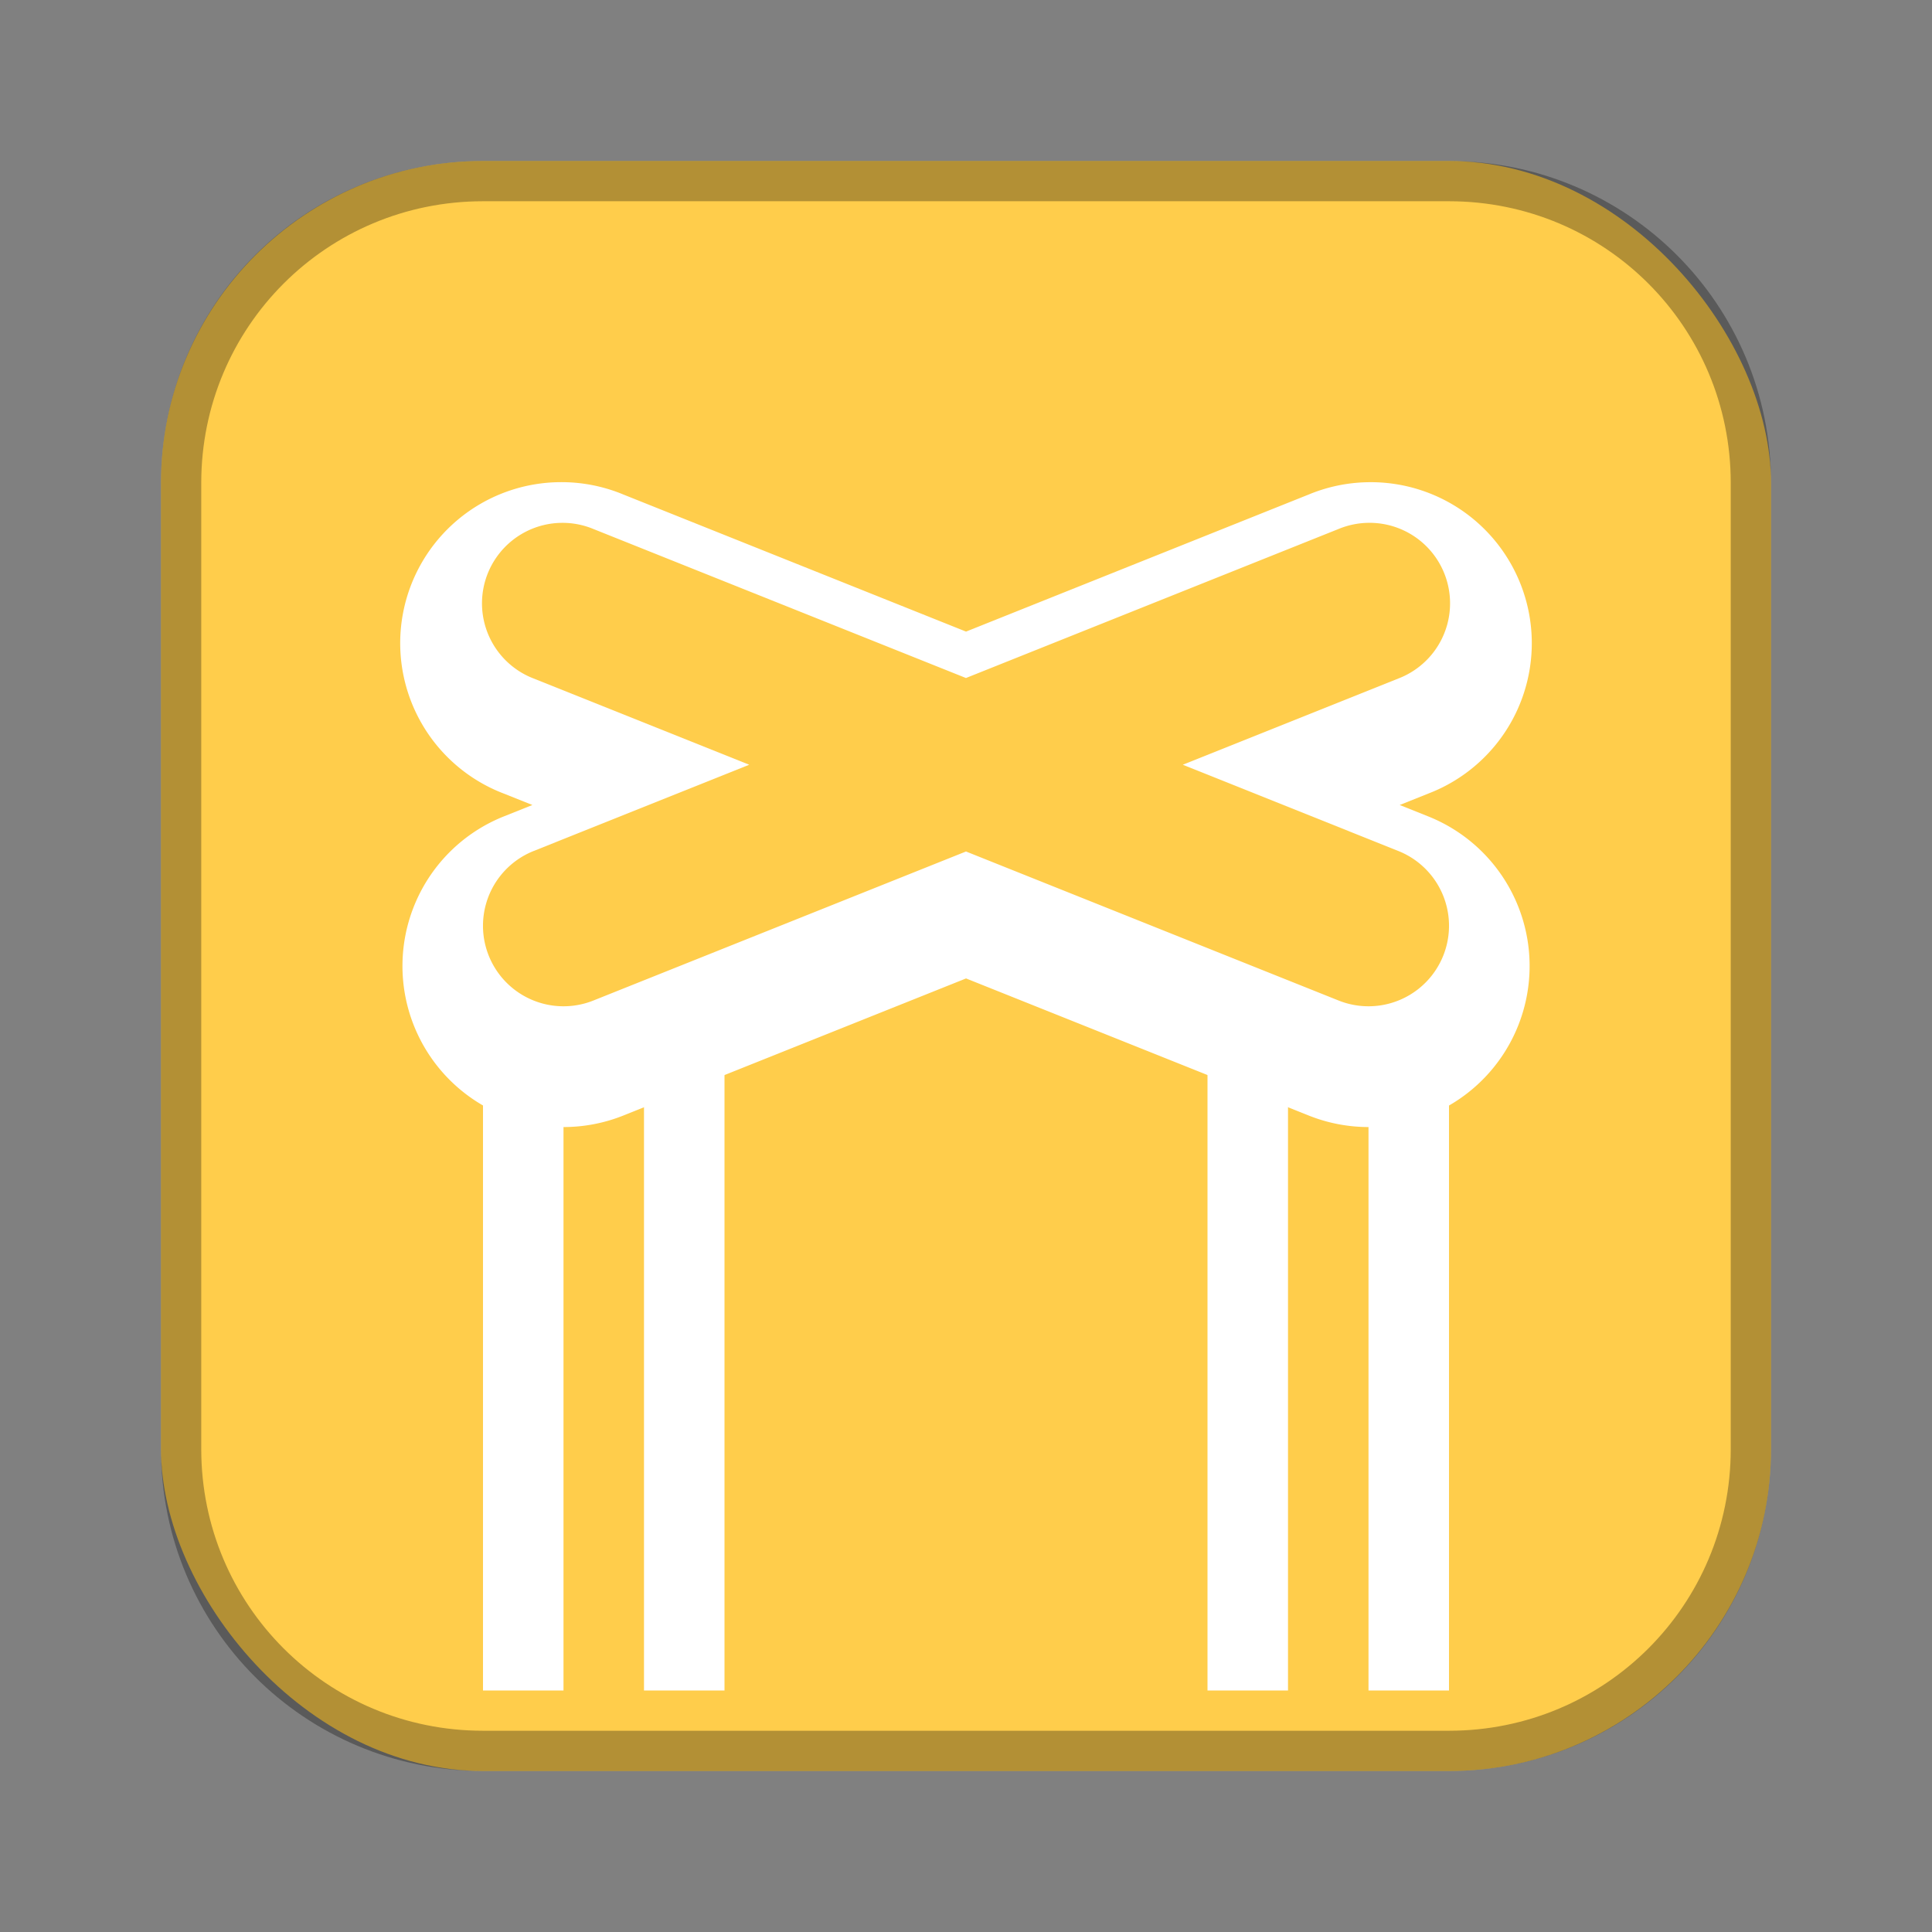 <?xml version="1.0" encoding="UTF-8"?>
<!-- Created with Inkscape (http://www.inkscape.org/) -->
<svg id="SVGRoot" width="48px" height="48px" version="1.1" viewBox="0 0 48 48" xmlns="http://www.w3.org/2000/svg" xmlns:cc="http://creativecommons.org/ns#" xmlns:dc="http://purl.org/dc/elements/1.1/" xmlns:rdf="http://www.w3.org/1999/02/22-rdf-syntax-ns#">
 <rect x="0" y="0" width="48" height="48" fill="#808080" stroke="none"/>
 <defs id="defs815">
  <style id="style819">.cls-1{fill:none;stroke:#fff;stroke-linecap:round;stroke-linejoin:round;}</style>
 </defs>
 <g id="layer1">
  <rect id="rect1373-5" x="4" y="4" width="40" height="40" ry="8" fill="#ffcd4b" fill-rule="evenodd" style="paint-order:stroke fill markers"/>
  <path id="rect817" d="m12 4c-4.432 0-8 3.568-8 8v24c0 4.432 3.568 8 8 8h24c4.432 0 8-3.568 8-8v-24c0-4.432-3.568-8-8-8h-24zm0 1h24c3.878 0 7 3.122 7 7v24c0 3.878-3.122 7-7 7h-24c-3.878 0-7-3.122-7-7v-24c0-3.878 3.122-7 7-7z" fill-rule="evenodd" opacity=".3" style="paint-order:stroke fill markers"/>
  <path id="path817" d="m13.926 11.979a4 4 0 0 0-1.412 7.736l0.713 0.285-0.713 0.285a4.001 4.001 0 1 0 2.973 7.43l8.514-3.406 8.514 3.406a4.001 4.001 0 1 0 2.973-7.43l-0.713-0.285 0.713-0.285a4 4 0 0 0-1.533-7.734 4 4 0 0 0-1.44 0.305l-8.514 3.406-8.514-3.406a4 4 0 0 0-1.56-0.307z" color="#000000" color-rendering="auto" dominant-baseline="auto" fill="#fff" image-rendering="auto" shape-rendering="auto" solid-color="#000000" style="font-feature-settings:normal;font-variant-alternates:normal;font-variant-caps:normal;font-variant-ligatures:normal;font-variant-numeric:normal;font-variant-position:normal;isolation:auto;mix-blend-mode:normal;shape-padding:0;text-decoration-color:#000000;text-decoration-line:none;text-decoration-style:solid;text-indent:0;text-orientation:mixed;text-transform:none;white-space:normal"/>
  <rect id="rect834" x="12" y="25" width="2" height="17" fill="#fff" fill-rule="evenodd" style="paint-order:stroke fill markers"/>
  <rect id="rect836" x="16" y="25" width="2" height="17" fill="#fff" fill-rule="evenodd" style="paint-order:stroke fill markers"/>
  <rect id="rect834-7" x="30" y="25" width="2" height="17" fill="#fff" fill-rule="evenodd" style="paint-order:stroke fill markers"/>
  <rect id="rect836-9" x="34" y="25" width="2" height="17" fill="#fff" fill-rule="evenodd" style="paint-order:stroke fill markers"/>
  <path id="path856" d="m13.963 12.99a2 2 0 0 0-0.705 3.867l5.356 2.143-5.356 2.143a2 2 0 1 0 1.484 3.715l9.258-3.703 9.258 3.703a2 2 0 1 0 1.484-3.715l-5.356-2.143 5.356-2.143a2 2 0 0 0-0.766-3.867 2 2 0 0 0-0.719 0.152l-9.258 3.703-9.258-3.703a2 2 0 0 0-0.779-0.152z" color="#000000" color-rendering="auto" dominant-baseline="auto" fill="#ffcd4b" image-rendering="auto" shape-rendering="auto" solid-color="#000000" style="font-feature-settings:normal;font-variant-alternates:normal;font-variant-caps:normal;font-variant-ligatures:normal;font-variant-numeric:normal;font-variant-position:normal;isolation:auto;mix-blend-mode:normal;shape-padding:0;text-decoration-color:#000000;text-decoration-line:none;text-decoration-style:solid;text-indent:0;text-orientation:mixed;text-transform:none;white-space:normal"/>
 </g>
</svg>
